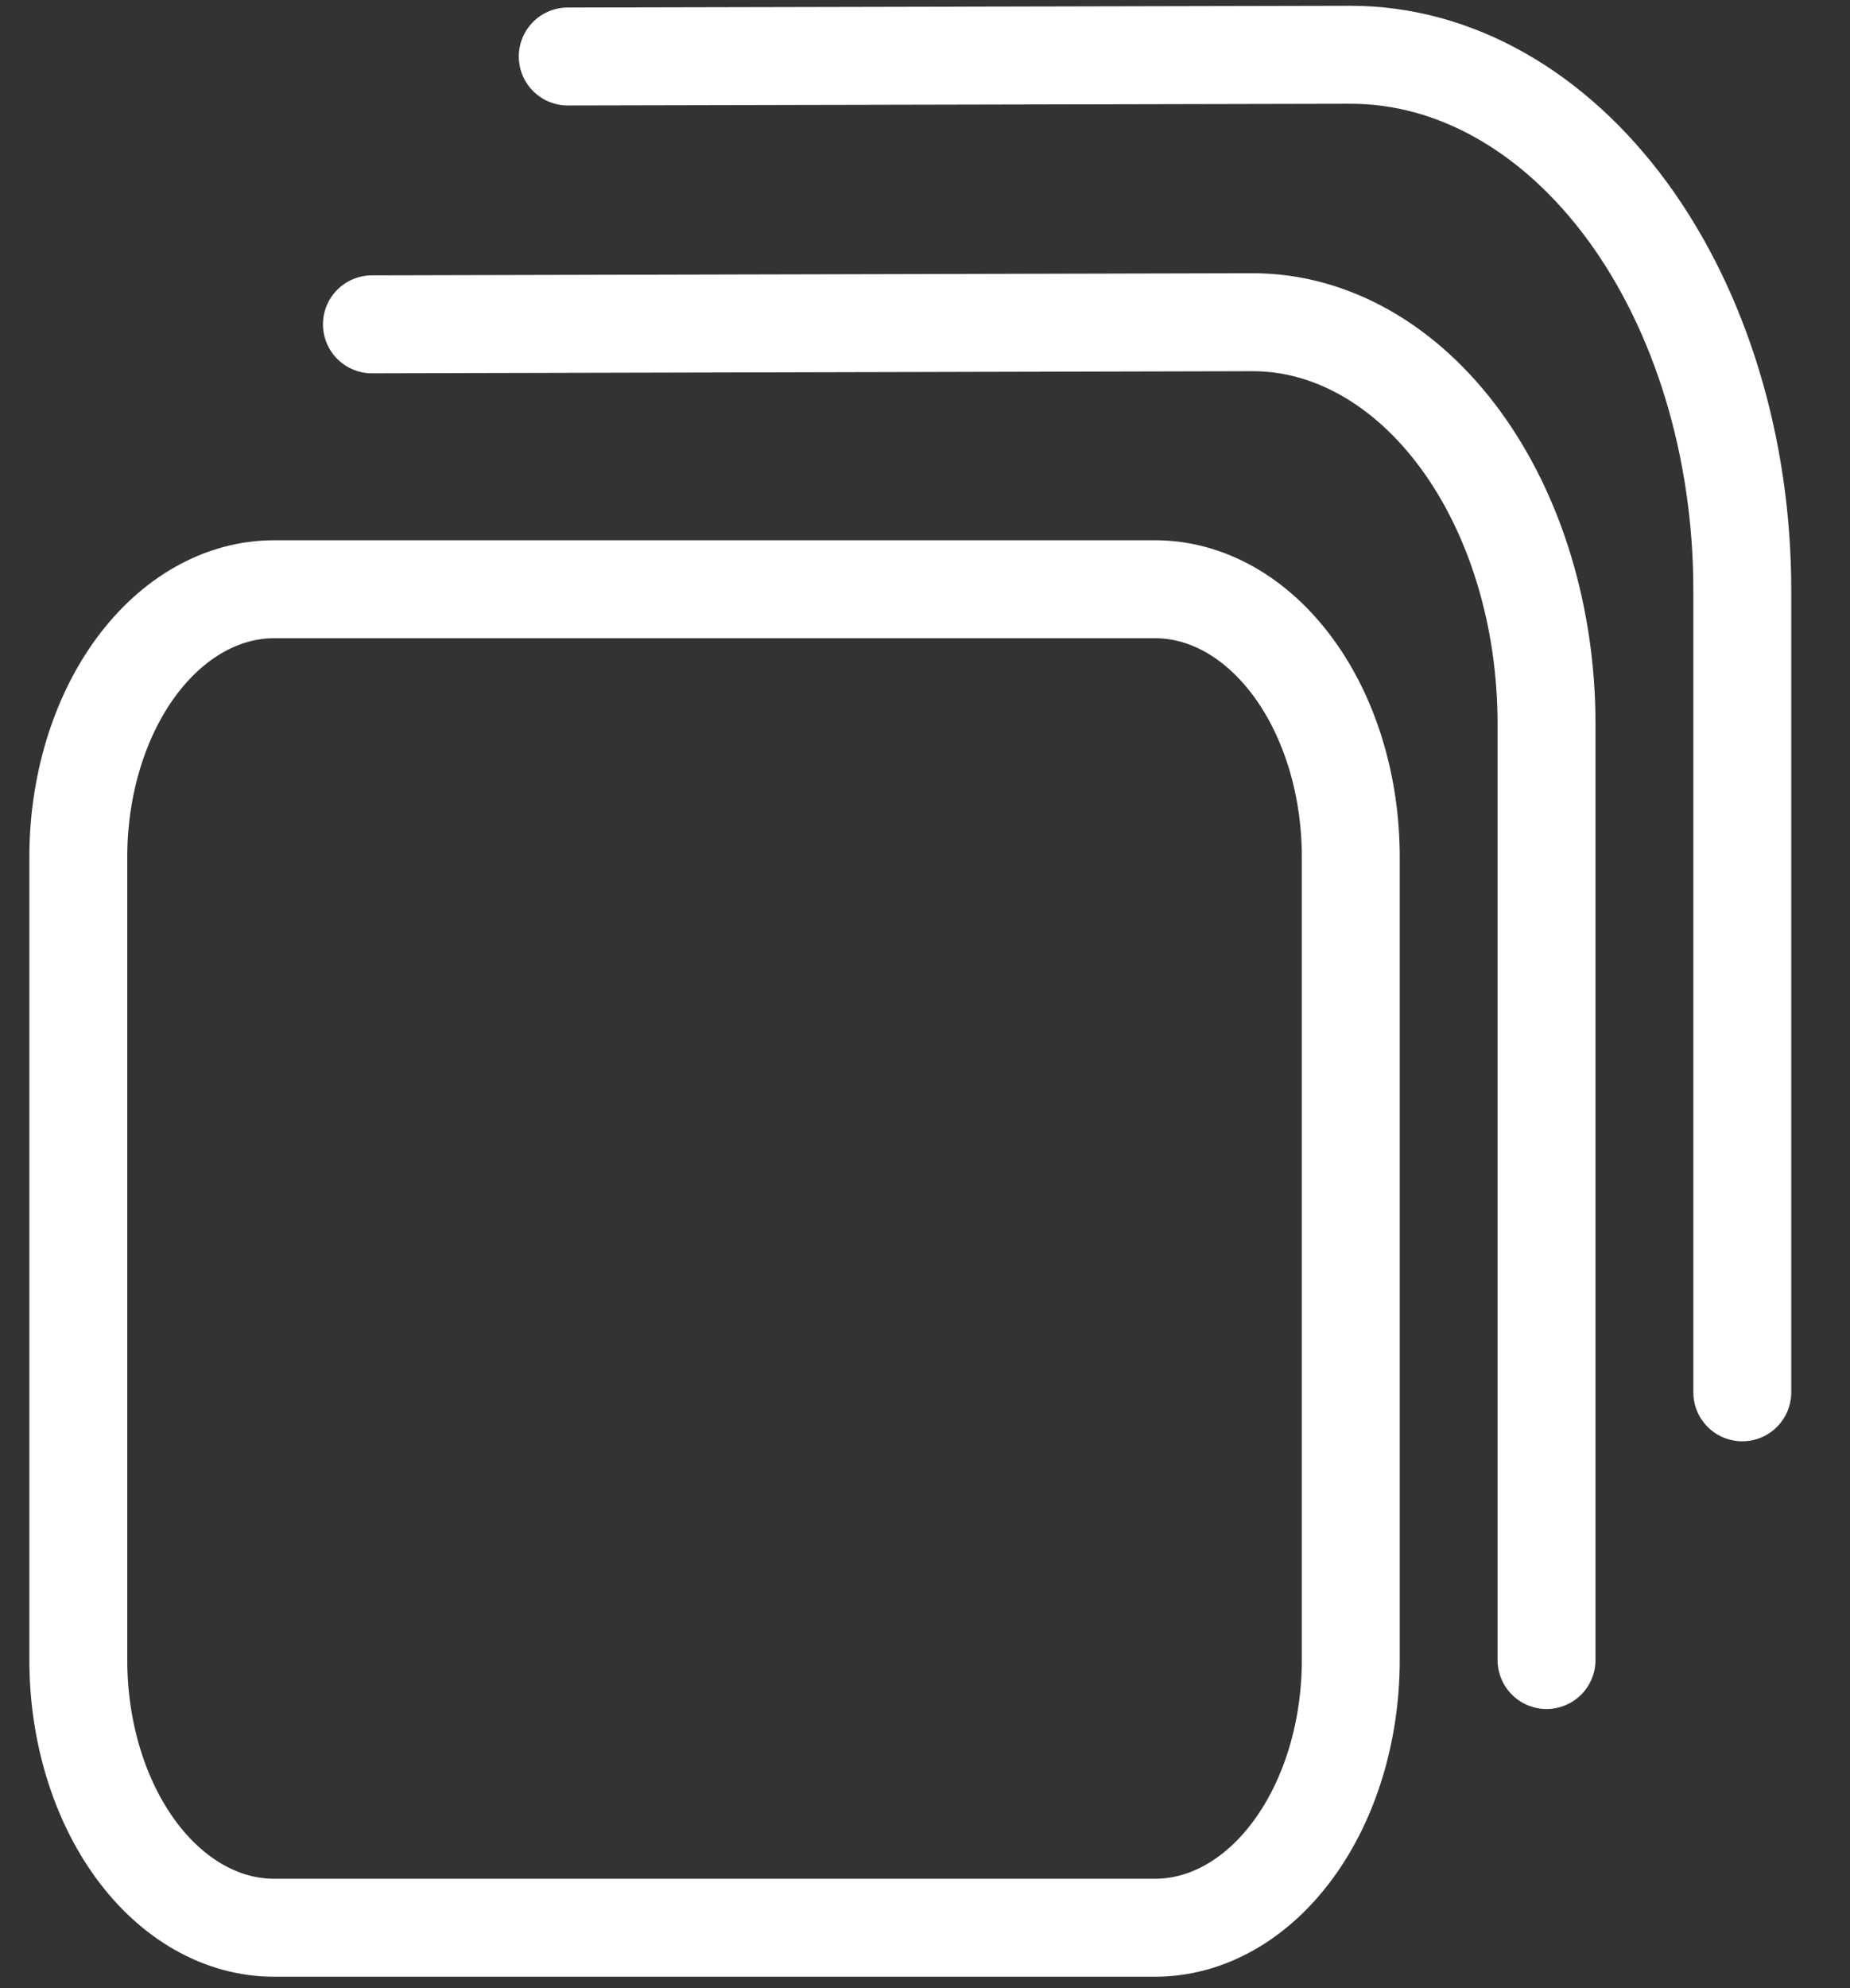 <svg width="27" height="29" viewBox="0 0 27 29" fill="none" xmlns="http://www.w3.org/2000/svg">
<rect x="0" y="0" width="27" height="29" fill="#333333" stroke="none"/>
<path fill-rule="evenodd" clip-rule="evenodd" d="M19.714 24.214V12.5C19.714 11.464 19.413 10.471 18.877 9.739C18.341 9.007 17.615 8.595 16.857 8.595H4C3.242 8.595 2.515 9.007 1.979 9.739C1.444 10.471 1.143 11.464 1.143 12.5V24.214C1.143 25.25 1.444 26.243 1.979 26.975C2.515 27.708 3.242 28.119 4 28.119H16.857C17.615 28.119 18.341 27.708 18.877 26.975C19.413 26.243 19.714 25.25 19.714 24.214Z" stroke="white" stroke-width="1.429" stroke-linecap="round" stroke-linejoin="round"/>
<path d="M22.571 24.214V10.557C22.571 9.003 22.12 7.514 21.316 6.415C20.512 5.317 19.422 4.7 18.285 4.7H18.278L5.428 4.731" stroke="white" stroke-width="1.429" stroke-linecap="round" stroke-linejoin="round"/>
<path d="M25.428 20.309V8.608C25.428 6.537 24.826 4.551 23.755 3.086C22.683 1.622 21.23 0.799 19.714 0.799H19.704L8.286 0.824" stroke="white" stroke-width="1.429" stroke-linecap="round" stroke-linejoin="round"/>
</svg>
